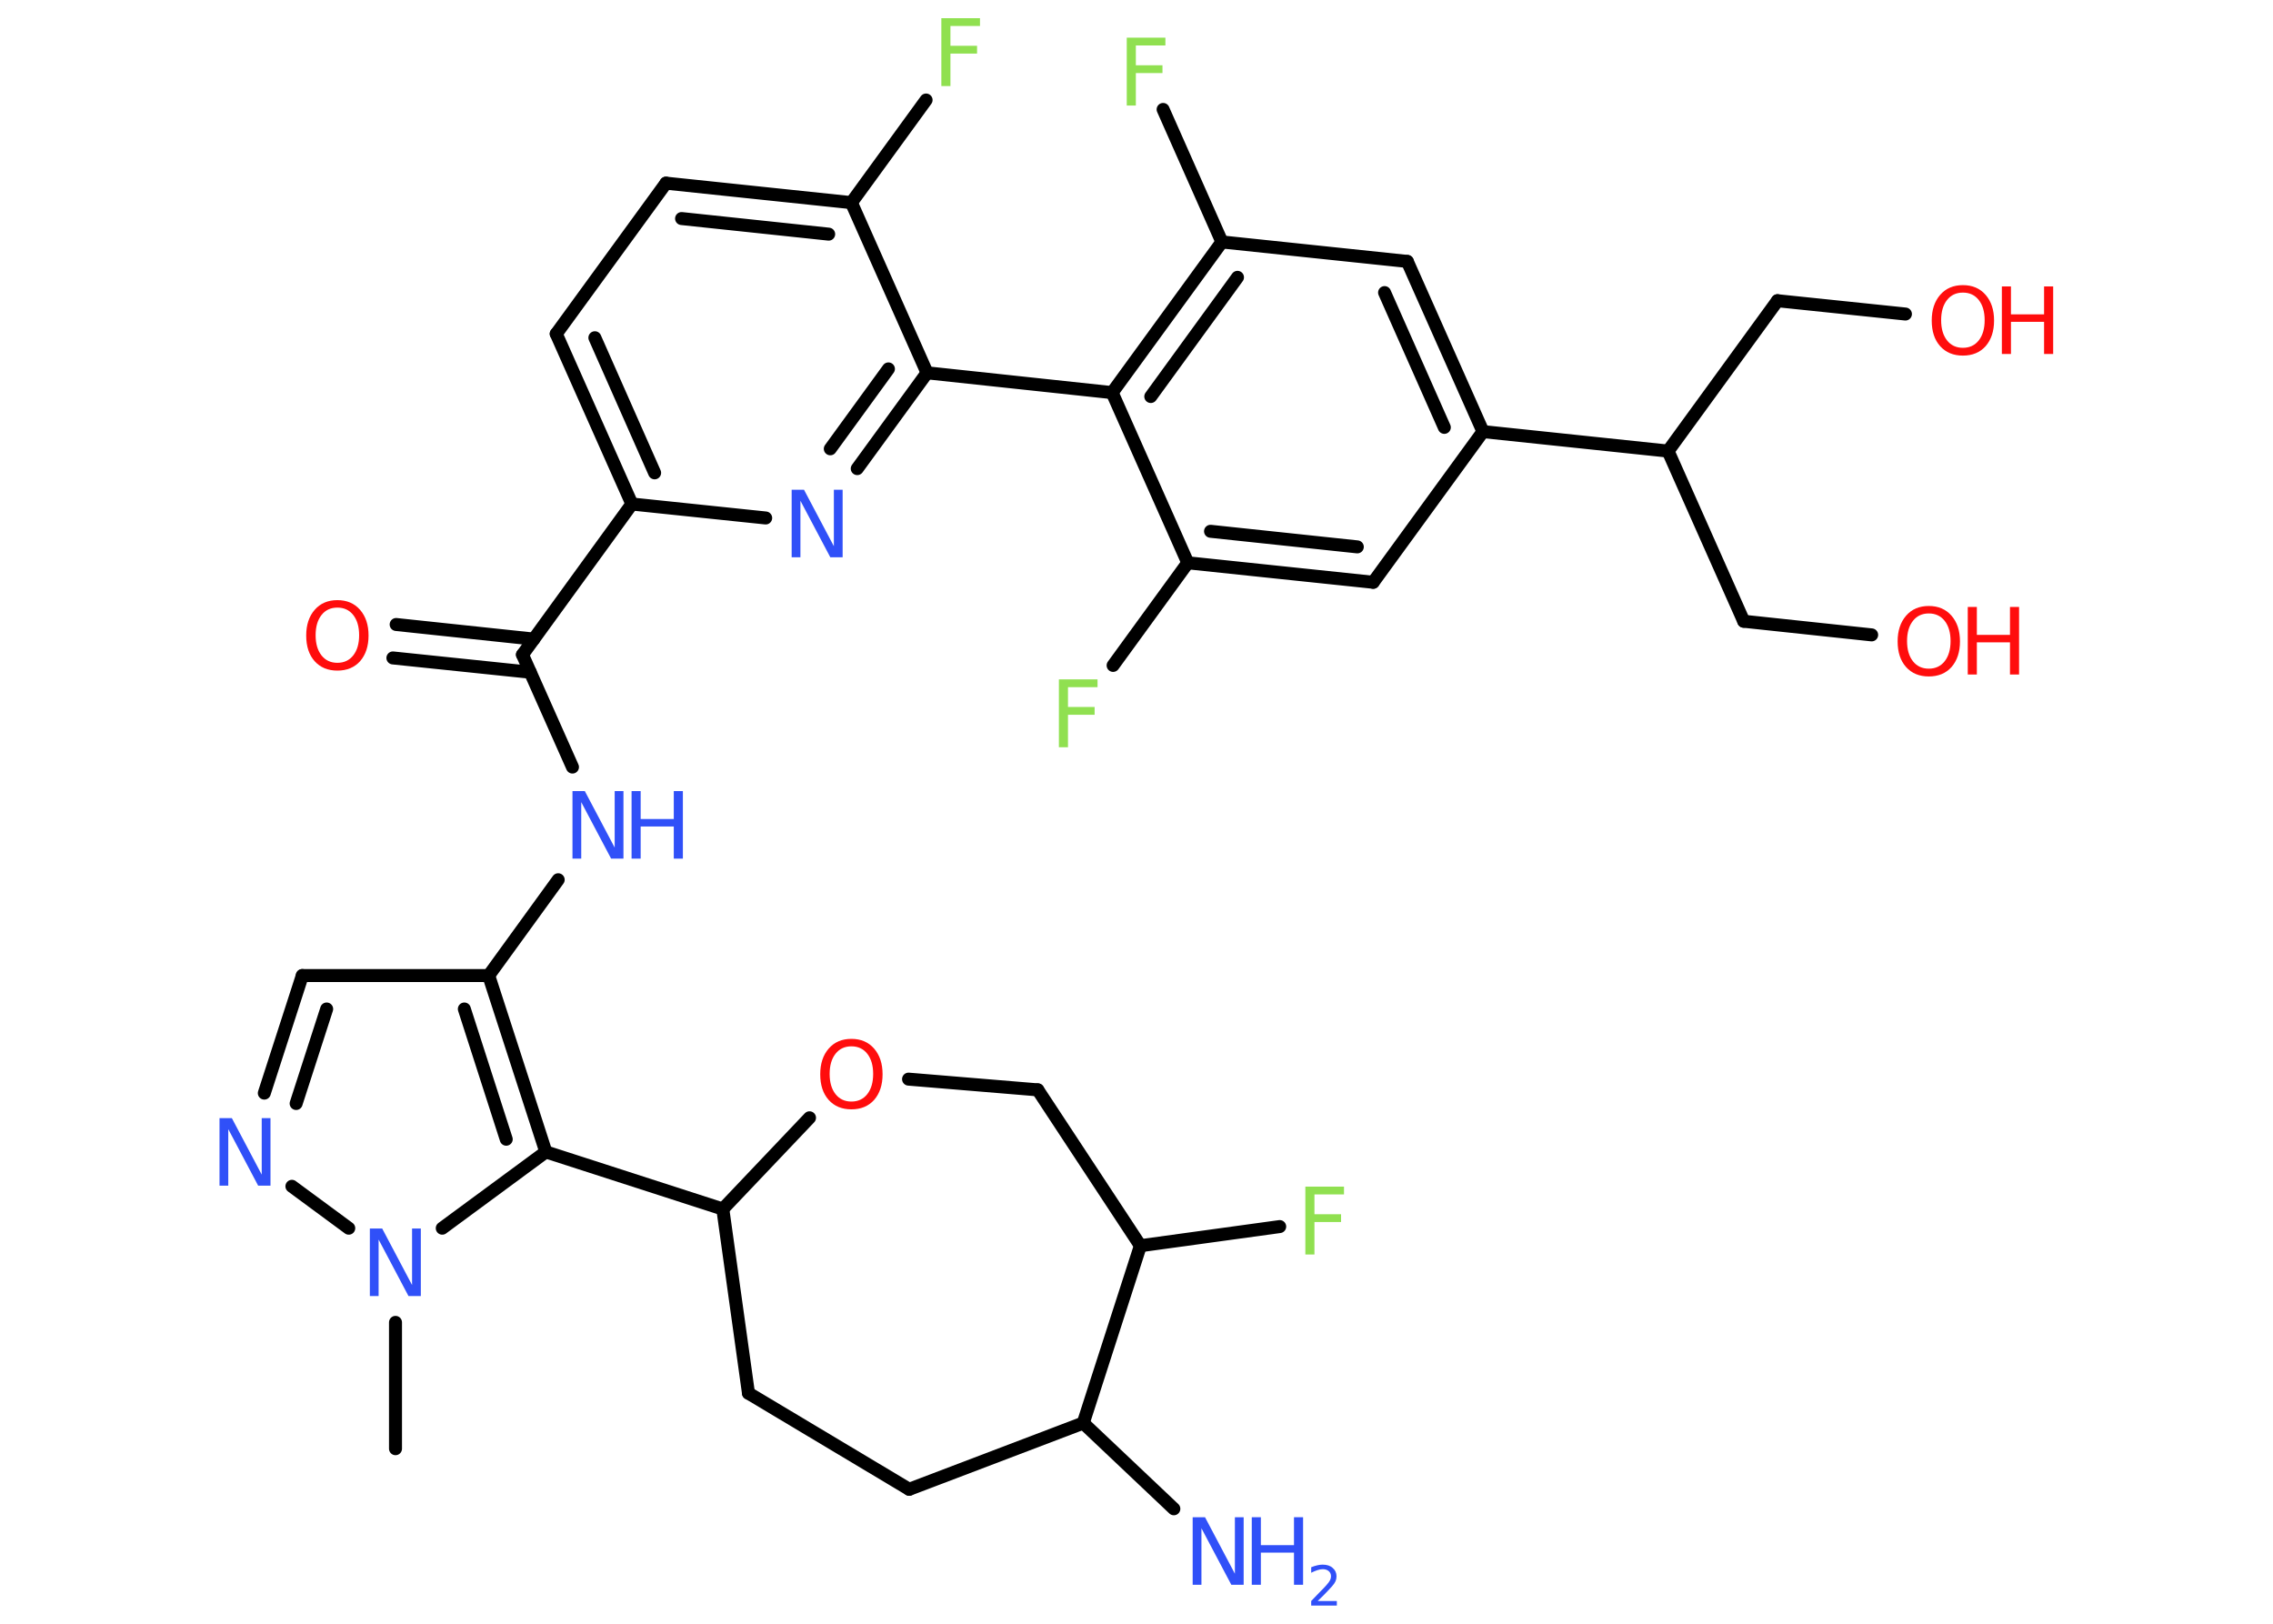 <?xml version='1.0' encoding='UTF-8'?>
<!DOCTYPE svg PUBLIC "-//W3C//DTD SVG 1.1//EN" "http://www.w3.org/Graphics/SVG/1.1/DTD/svg11.dtd">
<svg version='1.2' xmlns='http://www.w3.org/2000/svg' xmlns:xlink='http://www.w3.org/1999/xlink' width='70.0mm' height='50.0mm' viewBox='0 0 70.0 50.0'>
  <desc>Generated by the Chemistry Development Kit (http://github.com/cdk)</desc>
  <g stroke-linecap='round' stroke-linejoin='round' stroke='#000000' stroke-width='.4' fill='#3050F8'>
    <rect x='.0' y='.0' width='70.0' height='50.0' fill='#FFFFFF' stroke='none'/>
    <g id='mol1' class='mol'>
      <line id='mol1bnd1' class='bond' x1='12.18' y1='44.61' x2='12.18' y2='40.72'/>
      <line id='mol1bnd2' class='bond' x1='10.74' y1='37.82' x2='8.99' y2='36.53'/>
      <g id='mol1bnd3' class='bond'>
        <line x1='9.31' y1='30.04' x2='8.14' y2='33.66'/>
        <line x1='10.06' y1='31.07' x2='9.12' y2='33.98'/>
      </g>
      <line id='mol1bnd4' class='bond' x1='9.31' y1='30.04' x2='15.05' y2='30.04'/>
      <line id='mol1bnd5' class='bond' x1='15.05' y1='30.04' x2='17.19' y2='27.09'/>
      <line id='mol1bnd6' class='bond' x1='17.63' y1='23.62' x2='16.09' y2='20.16'/>
      <g id='mol1bnd7' class='bond'>
        <line x1='16.33' y1='20.7' x2='12.1' y2='20.26'/>
        <line x1='16.44' y1='19.68' x2='12.2' y2='19.23'/>
      </g>
      <line id='mol1bnd8' class='bond' x1='16.09' y1='20.16' x2='19.46' y2='15.52'/>
      <g id='mol1bnd9' class='bond'>
        <line x1='17.13' y1='10.28' x2='19.46' y2='15.52'/>
        <line x1='18.32' y1='10.4' x2='20.16' y2='14.56'/>
      </g>
      <line id='mol1bnd10' class='bond' x1='17.13' y1='10.28' x2='20.51' y2='5.64'/>
      <g id='mol1bnd11' class='bond'>
        <line x1='26.22' y1='6.24' x2='20.51' y2='5.64'/>
        <line x1='25.52' y1='7.21' x2='20.99' y2='6.73'/>
      </g>
      <line id='mol1bnd12' class='bond' x1='26.22' y1='6.24' x2='28.52' y2='3.08'/>
      <line id='mol1bnd13' class='bond' x1='26.22' y1='6.24' x2='28.55' y2='11.48'/>
      <line id='mol1bnd14' class='bond' x1='28.55' y1='11.48' x2='34.25' y2='12.09'/>
      <g id='mol1bnd15' class='bond'>
        <line x1='37.63' y1='7.45' x2='34.25' y2='12.09'/>
        <line x1='38.11' y1='8.54' x2='35.44' y2='12.21'/>
      </g>
      <line id='mol1bnd16' class='bond' x1='37.63' y1='7.45' x2='35.82' y2='3.37'/>
      <line id='mol1bnd17' class='bond' x1='37.63' y1='7.45' x2='43.34' y2='8.05'/>
      <g id='mol1bnd18' class='bond'>
        <line x1='45.67' y1='13.29' x2='43.34' y2='8.05'/>
        <line x1='44.48' y1='13.16' x2='42.64' y2='9.01'/>
      </g>
      <line id='mol1bnd19' class='bond' x1='45.67' y1='13.29' x2='51.37' y2='13.89'/>
      <line id='mol1bnd20' class='bond' x1='51.37' y1='13.89' x2='54.74' y2='9.26'/>
      <line id='mol1bnd21' class='bond' x1='54.74' y1='9.26' x2='58.68' y2='9.67'/>
      <line id='mol1bnd22' class='bond' x1='51.37' y1='13.89' x2='53.7' y2='19.13'/>
      <line id='mol1bnd23' class='bond' x1='53.7' y1='19.13' x2='57.64' y2='19.55'/>
      <line id='mol1bnd24' class='bond' x1='45.67' y1='13.29' x2='42.29' y2='17.93'/>
      <g id='mol1bnd25' class='bond'>
        <line x1='36.58' y1='17.33' x2='42.29' y2='17.93'/>
        <line x1='37.28' y1='16.36' x2='41.8' y2='16.84'/>
      </g>
      <line id='mol1bnd26' class='bond' x1='34.25' y1='12.09' x2='36.58' y2='17.33'/>
      <line id='mol1bnd27' class='bond' x1='36.58' y1='17.33' x2='34.28' y2='20.49'/>
      <g id='mol1bnd28' class='bond'>
        <line x1='26.4' y1='14.43' x2='28.55' y2='11.48'/>
        <line x1='25.57' y1='13.82' x2='27.36' y2='11.36'/>
      </g>
      <line id='mol1bnd29' class='bond' x1='19.46' y1='15.52' x2='23.58' y2='15.95'/>
      <g id='mol1bnd30' class='bond'>
        <line x1='16.81' y1='35.47' x2='15.05' y2='30.04'/>
        <line x1='15.59' y1='35.08' x2='14.3' y2='31.07'/>
      </g>
      <line id='mol1bnd31' class='bond' x1='13.62' y1='37.82' x2='16.81' y2='35.47'/>
      <line id='mol1bnd32' class='bond' x1='16.81' y1='35.47' x2='22.26' y2='37.23'/>
      <line id='mol1bnd33' class='bond' x1='22.26' y1='37.23' x2='23.05' y2='42.9'/>
      <line id='mol1bnd34' class='bond' x1='23.05' y1='42.9' x2='28.0' y2='45.86'/>
      <line id='mol1bnd35' class='bond' x1='28.0' y1='45.86' x2='33.36' y2='43.82'/>
      <line id='mol1bnd36' class='bond' x1='33.36' y1='43.82' x2='36.15' y2='46.46'/>
      <line id='mol1bnd37' class='bond' x1='33.36' y1='43.82' x2='35.12' y2='38.36'/>
      <line id='mol1bnd38' class='bond' x1='35.12' y1='38.36' x2='39.41' y2='37.77'/>
      <line id='mol1bnd39' class='bond' x1='35.12' y1='38.36' x2='31.96' y2='33.56'/>
      <line id='mol1bnd40' class='bond' x1='31.96' y1='33.56' x2='27.98' y2='33.23'/>
      <line id='mol1bnd41' class='bond' x1='22.26' y1='37.23' x2='24.93' y2='34.42'/>
      <path id='mol1atm2' class='atom' d='M11.39 37.83h.38l.92 1.74v-1.74h.27v2.08h-.38l-.92 -1.74v1.74h-.27v-2.08z' stroke='none'/>
      <path id='mol1atm3' class='atom' d='M6.76 34.43h.38l.92 1.74v-1.74h.27v2.08h-.38l-.92 -1.74v1.74h-.27v-2.08z' stroke='none'/>
      <g id='mol1atm6' class='atom'>
        <path d='M17.63 24.36h.38l.92 1.74v-1.74h.27v2.08h-.38l-.92 -1.74v1.74h-.27v-2.08z' stroke='none'/>
        <path d='M19.45 24.36h.28v.86h1.02v-.86h.28v2.08h-.28v-.99h-1.02v.99h-.28v-2.08z' stroke='none'/>
      </g>
      <path id='mol1atm8' class='atom' d='M10.39 18.71q-.31 .0 -.49 .23q-.18 .23 -.18 .62q.0 .39 .18 .62q.18 .23 .49 .23q.31 .0 .49 -.23q.18 -.23 .18 -.62q.0 -.39 -.18 -.62q-.18 -.23 -.49 -.23zM10.39 18.48q.44 .0 .7 .3q.26 .3 .26 .79q.0 .49 -.26 .79q-.26 .29 -.7 .29q-.44 .0 -.7 -.29q-.26 -.29 -.26 -.79q.0 -.49 .26 -.79q.26 -.3 .7 -.3z' stroke='none' fill='#FF0D0D'/>
      <path id='mol1atm13' class='atom' d='M28.99 .56h1.19v.24h-.91v.61h.82v.24h-.82v1.0h-.28v-2.08z' stroke='none' fill='#90E050'/>
      <path id='mol1atm17' class='atom' d='M34.7 1.16h1.19v.24h-.91v.61h.82v.24h-.82v1.0h-.28v-2.08z' stroke='none' fill='#90E050'/>
      <g id='mol1atm22' class='atom'>
        <path d='M60.45 9.01q-.31 .0 -.49 .23q-.18 .23 -.18 .62q.0 .39 .18 .62q.18 .23 .49 .23q.31 .0 .49 -.23q.18 -.23 .18 -.62q.0 -.39 -.18 -.62q-.18 -.23 -.49 -.23zM60.45 8.78q.44 .0 .7 .3q.26 .3 .26 .79q.0 .49 -.26 .79q-.26 .29 -.7 .29q-.44 .0 -.7 -.29q-.26 -.29 -.26 -.79q.0 -.49 .26 -.79q.26 -.3 .7 -.3z' stroke='none' fill='#FF0D0D'/>
        <path d='M61.65 8.82h.28v.86h1.02v-.86h.28v2.08h-.28v-.99h-1.02v.99h-.28v-2.08z' stroke='none' fill='#FF0D0D'/>
      </g>
      <g id='mol1atm24' class='atom'>
        <path d='M59.4 18.89q-.31 .0 -.49 .23q-.18 .23 -.18 .62q.0 .39 .18 .62q.18 .23 .49 .23q.31 .0 .49 -.23q.18 -.23 .18 -.62q.0 -.39 -.18 -.62q-.18 -.23 -.49 -.23zM59.4 18.66q.44 .0 .7 .3q.26 .3 .26 .79q.0 .49 -.26 .79q-.26 .29 -.7 .29q-.44 .0 -.7 -.29q-.26 -.29 -.26 -.79q.0 -.49 .26 -.79q.26 -.3 .7 -.3z' stroke='none' fill='#FF0D0D'/>
        <path d='M60.6 18.69h.28v.86h1.02v-.86h.28v2.08h-.28v-.99h-1.02v.99h-.28v-2.08z' stroke='none' fill='#FF0D0D'/>
      </g>
      <path id='mol1atm27' class='atom' d='M32.61 20.92h1.19v.24h-.91v.61h.82v.24h-.82v1.0h-.28v-2.08z' stroke='none' fill='#90E050'/>
      <path id='mol1atm28' class='atom' d='M24.38 15.08h.38l.92 1.74v-1.74h.27v2.08h-.38l-.92 -1.74v1.74h-.27v-2.08z' stroke='none'/>
      <g id='mol1atm34' class='atom'>
        <path d='M36.73 46.72h.38l.92 1.74v-1.74h.27v2.08h-.38l-.92 -1.74v1.74h-.27v-2.08z' stroke='none'/>
        <path d='M38.55 46.72h.28v.86h1.02v-.86h.28v2.08h-.28v-.99h-1.02v.99h-.28v-2.08z' stroke='none'/>
        <path d='M40.58 49.3h.59v.14h-.79v-.14q.1 -.1 .26 -.27q.17 -.17 .21 -.22q.08 -.09 .11 -.15q.03 -.06 .03 -.12q.0 -.1 -.07 -.16q-.07 -.06 -.18 -.06q-.08 .0 -.17 .03q-.09 .03 -.19 .08v-.17q.1 -.04 .19 -.06q.09 -.02 .16 -.02q.2 .0 .31 .1q.12 .1 .12 .26q.0 .08 -.03 .15q-.03 .07 -.11 .16q-.02 .02 -.13 .14q-.11 .12 -.32 .32z' stroke='none'/>
      </g>
      <path id='mol1atm36' class='atom' d='M40.2 36.54h1.19v.24h-.91v.61h.82v.24h-.82v1.0h-.28v-2.08z' stroke='none' fill='#90E050'/>
      <path id='mol1atm38' class='atom' d='M26.22 32.22q-.31 .0 -.49 .23q-.18 .23 -.18 .62q.0 .39 .18 .62q.18 .23 .49 .23q.31 .0 .49 -.23q.18 -.23 .18 -.62q.0 -.39 -.18 -.62q-.18 -.23 -.49 -.23zM26.22 31.99q.44 .0 .7 .3q.26 .3 .26 .79q.0 .49 -.26 .79q-.26 .29 -.7 .29q-.44 .0 -.7 -.29q-.26 -.29 -.26 -.79q.0 -.49 .26 -.79q.26 -.3 .7 -.3z' stroke='none' fill='#FF0D0D'/>
    </g>
  </g>
</svg>
